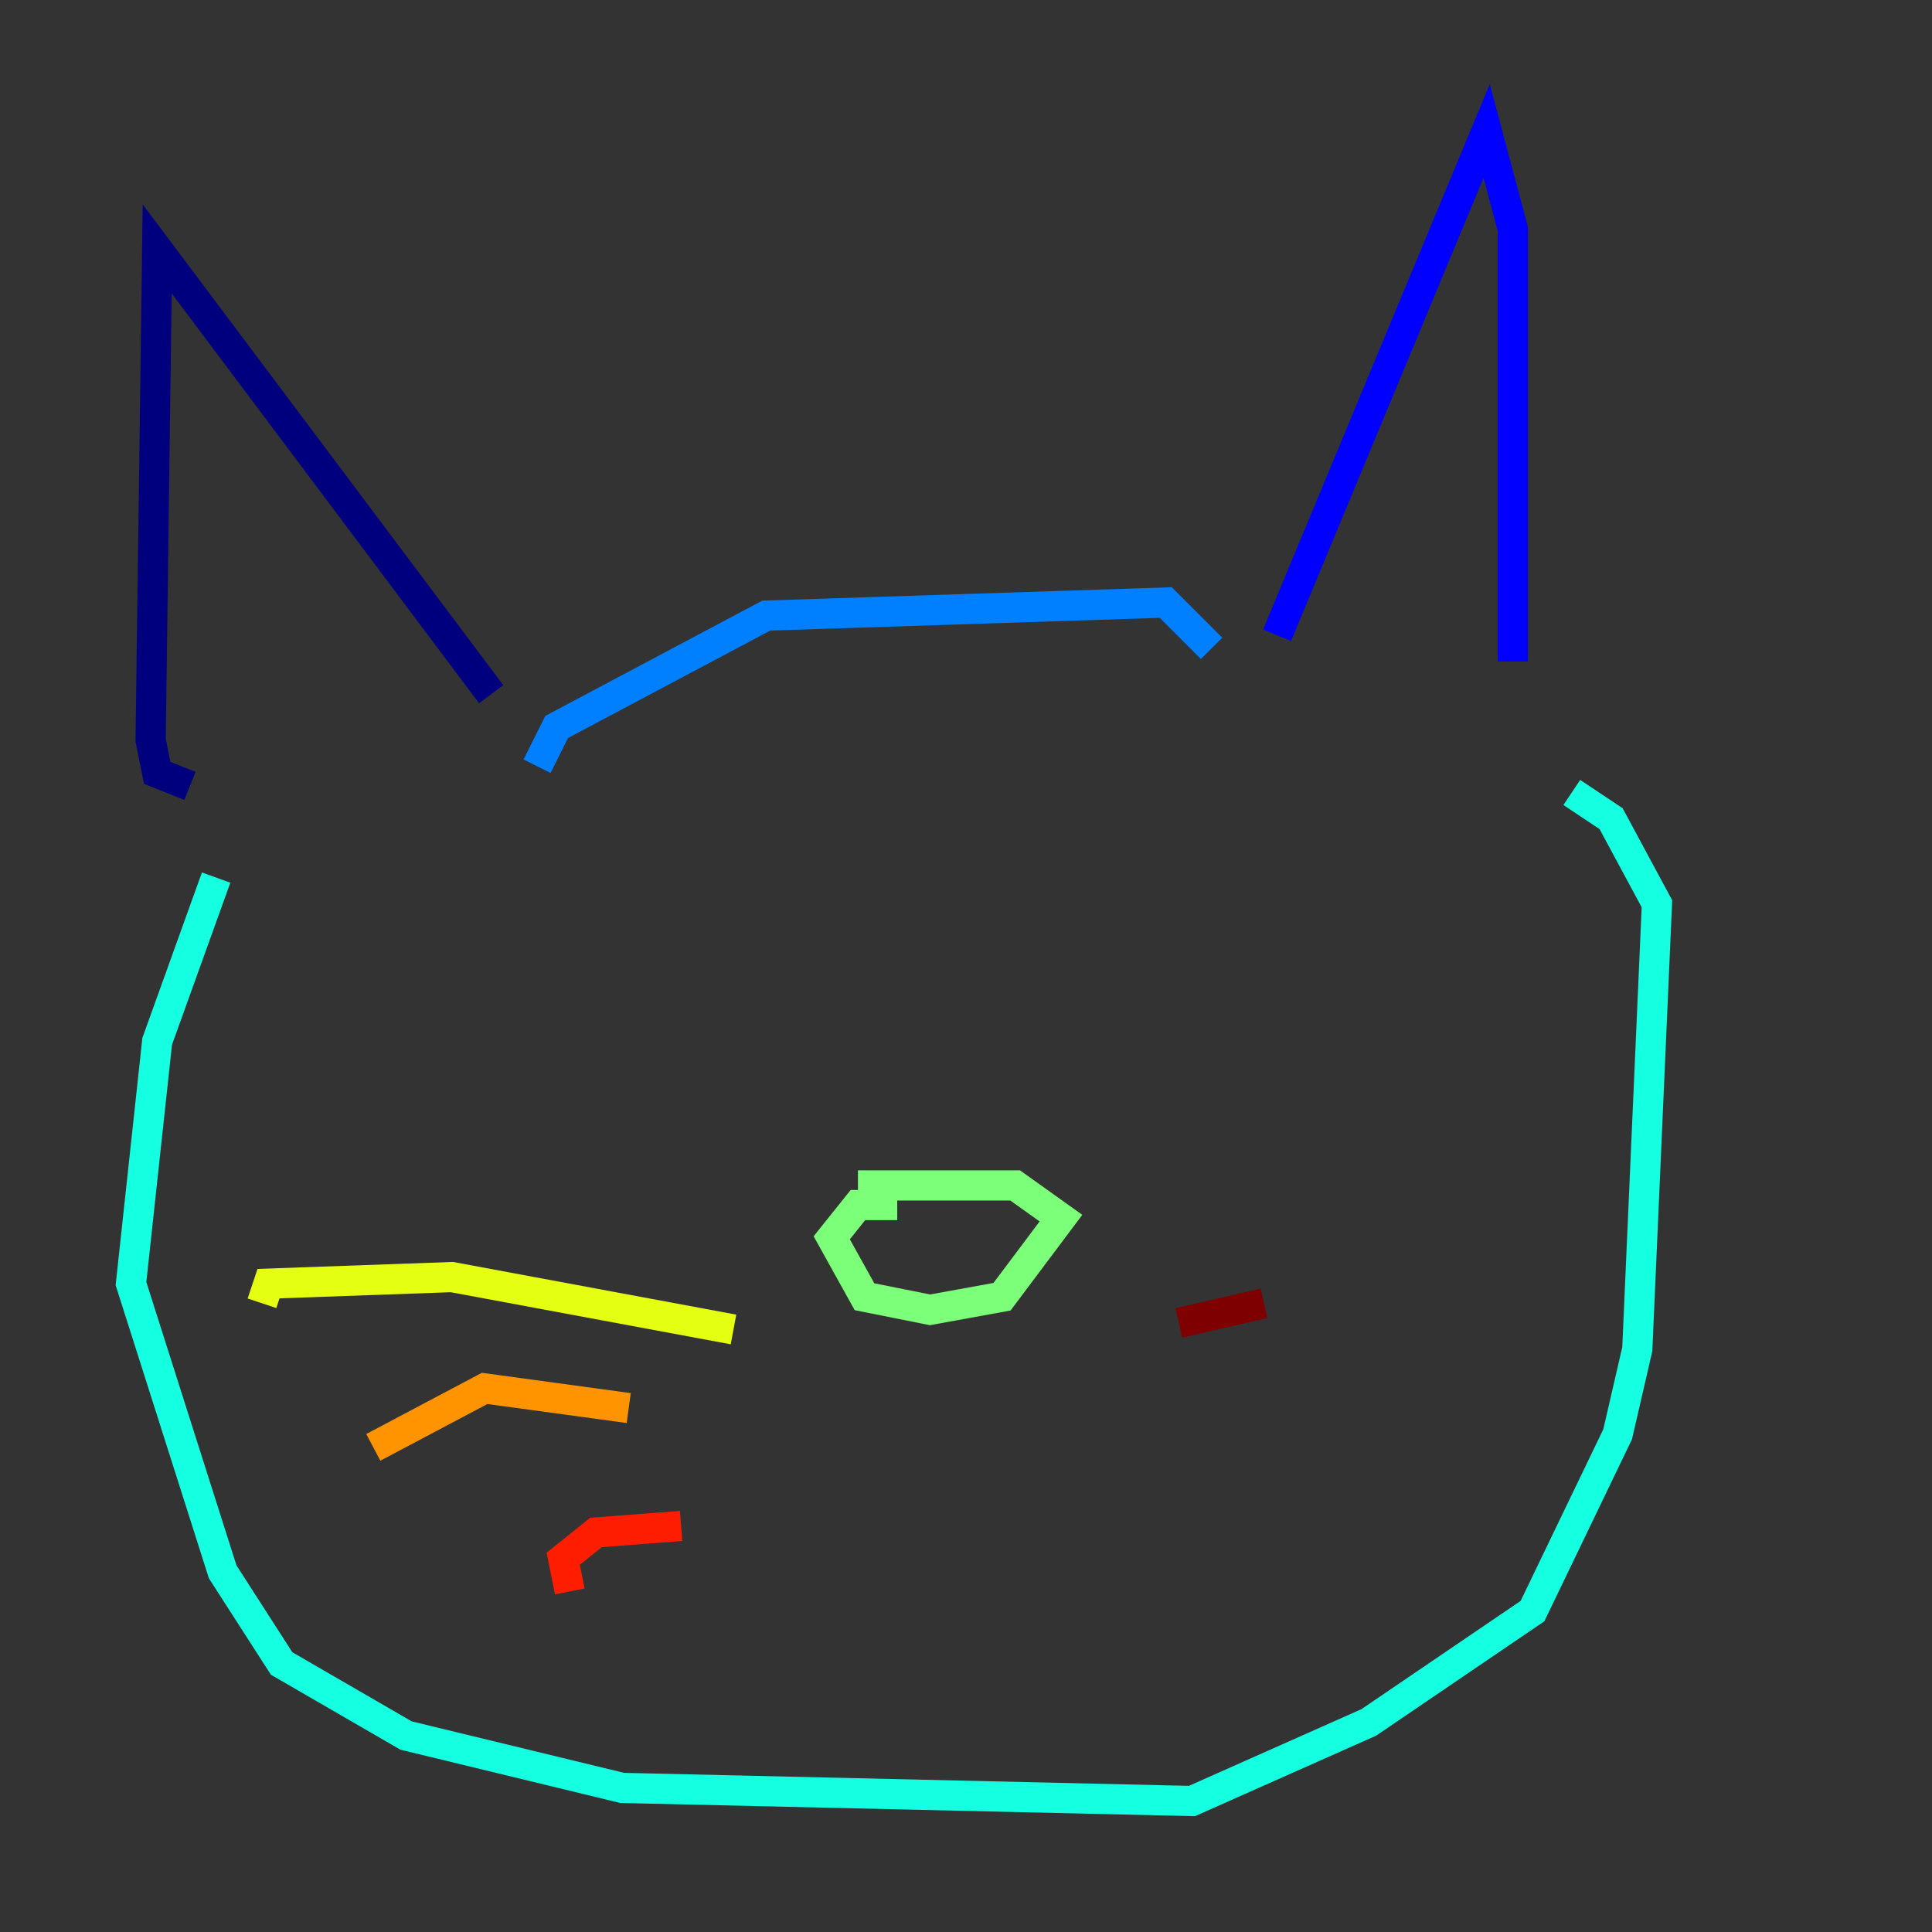 <?xml version="1.0" encoding="utf-8" ?>
<svg baseProfile="tiny" height="128" version="1.2" viewBox="0,0,128,128" width="128" xmlns="http://www.w3.org/2000/svg" xmlns:ev="http://www.w3.org/2001/xml-events" xmlns:xlink="http://www.w3.org/1999/xlink"><rect x="0" y="0" width="128" height="128" fill="#333333" stroke="none"/><defs /><polyline fill="none" points="32.542,45.993 10.414,16.488 9.98,49.031 10.414,51.2 12.583,52.068" stroke="#00007f" stroke-width="2" /><polyline fill="none" points="84.61,42.088 98.495,8.678 100.231,15.186 100.231,43.824" stroke="#0000ff" stroke-width="2" /><polyline fill="none" points="35.58,50.766 36.881,48.163 50.766,40.786 77.234,39.919 80.271,42.956" stroke="#0080ff" stroke-width="2" /><polyline fill="none" points="14.319,58.142 10.414,68.99 8.678,85.044 14.752,104.136 18.658,110.21 26.902,114.983 41.22,118.454 78.969,119.322 90.685,114.115 101.532,106.739 107.173,95.024 108.475,89.383 109.776,59.878 106.739,54.237 104.136,52.502" stroke="#15ffe1" stroke-width="2" /><polyline fill="none" points="59.444,79.837 56.841,79.837 55.105,82.007 57.275,85.912 61.614,86.78 66.386,85.912 70.291,80.705 67.254,78.536 56.841,78.536" stroke="#7cff79" stroke-width="2" /><polyline fill="none" points="48.597,88.081 29.939,84.61 17.79,85.044 17.356,86.346" stroke="#e4ff12" stroke-width="2" /><polyline fill="none" points="41.654,93.288 32.108,91.986 24.732,95.891" stroke="#ff9400" stroke-width="2" /><polyline fill="none" points="45.125,101.098 39.485,101.532 37.315,103.268 37.749,105.437" stroke="#ff1d00" stroke-width="2" /><polyline fill="none" points="78.102,87.647 83.742,86.346" stroke="#7f0000" stroke-width="2" /></svg>